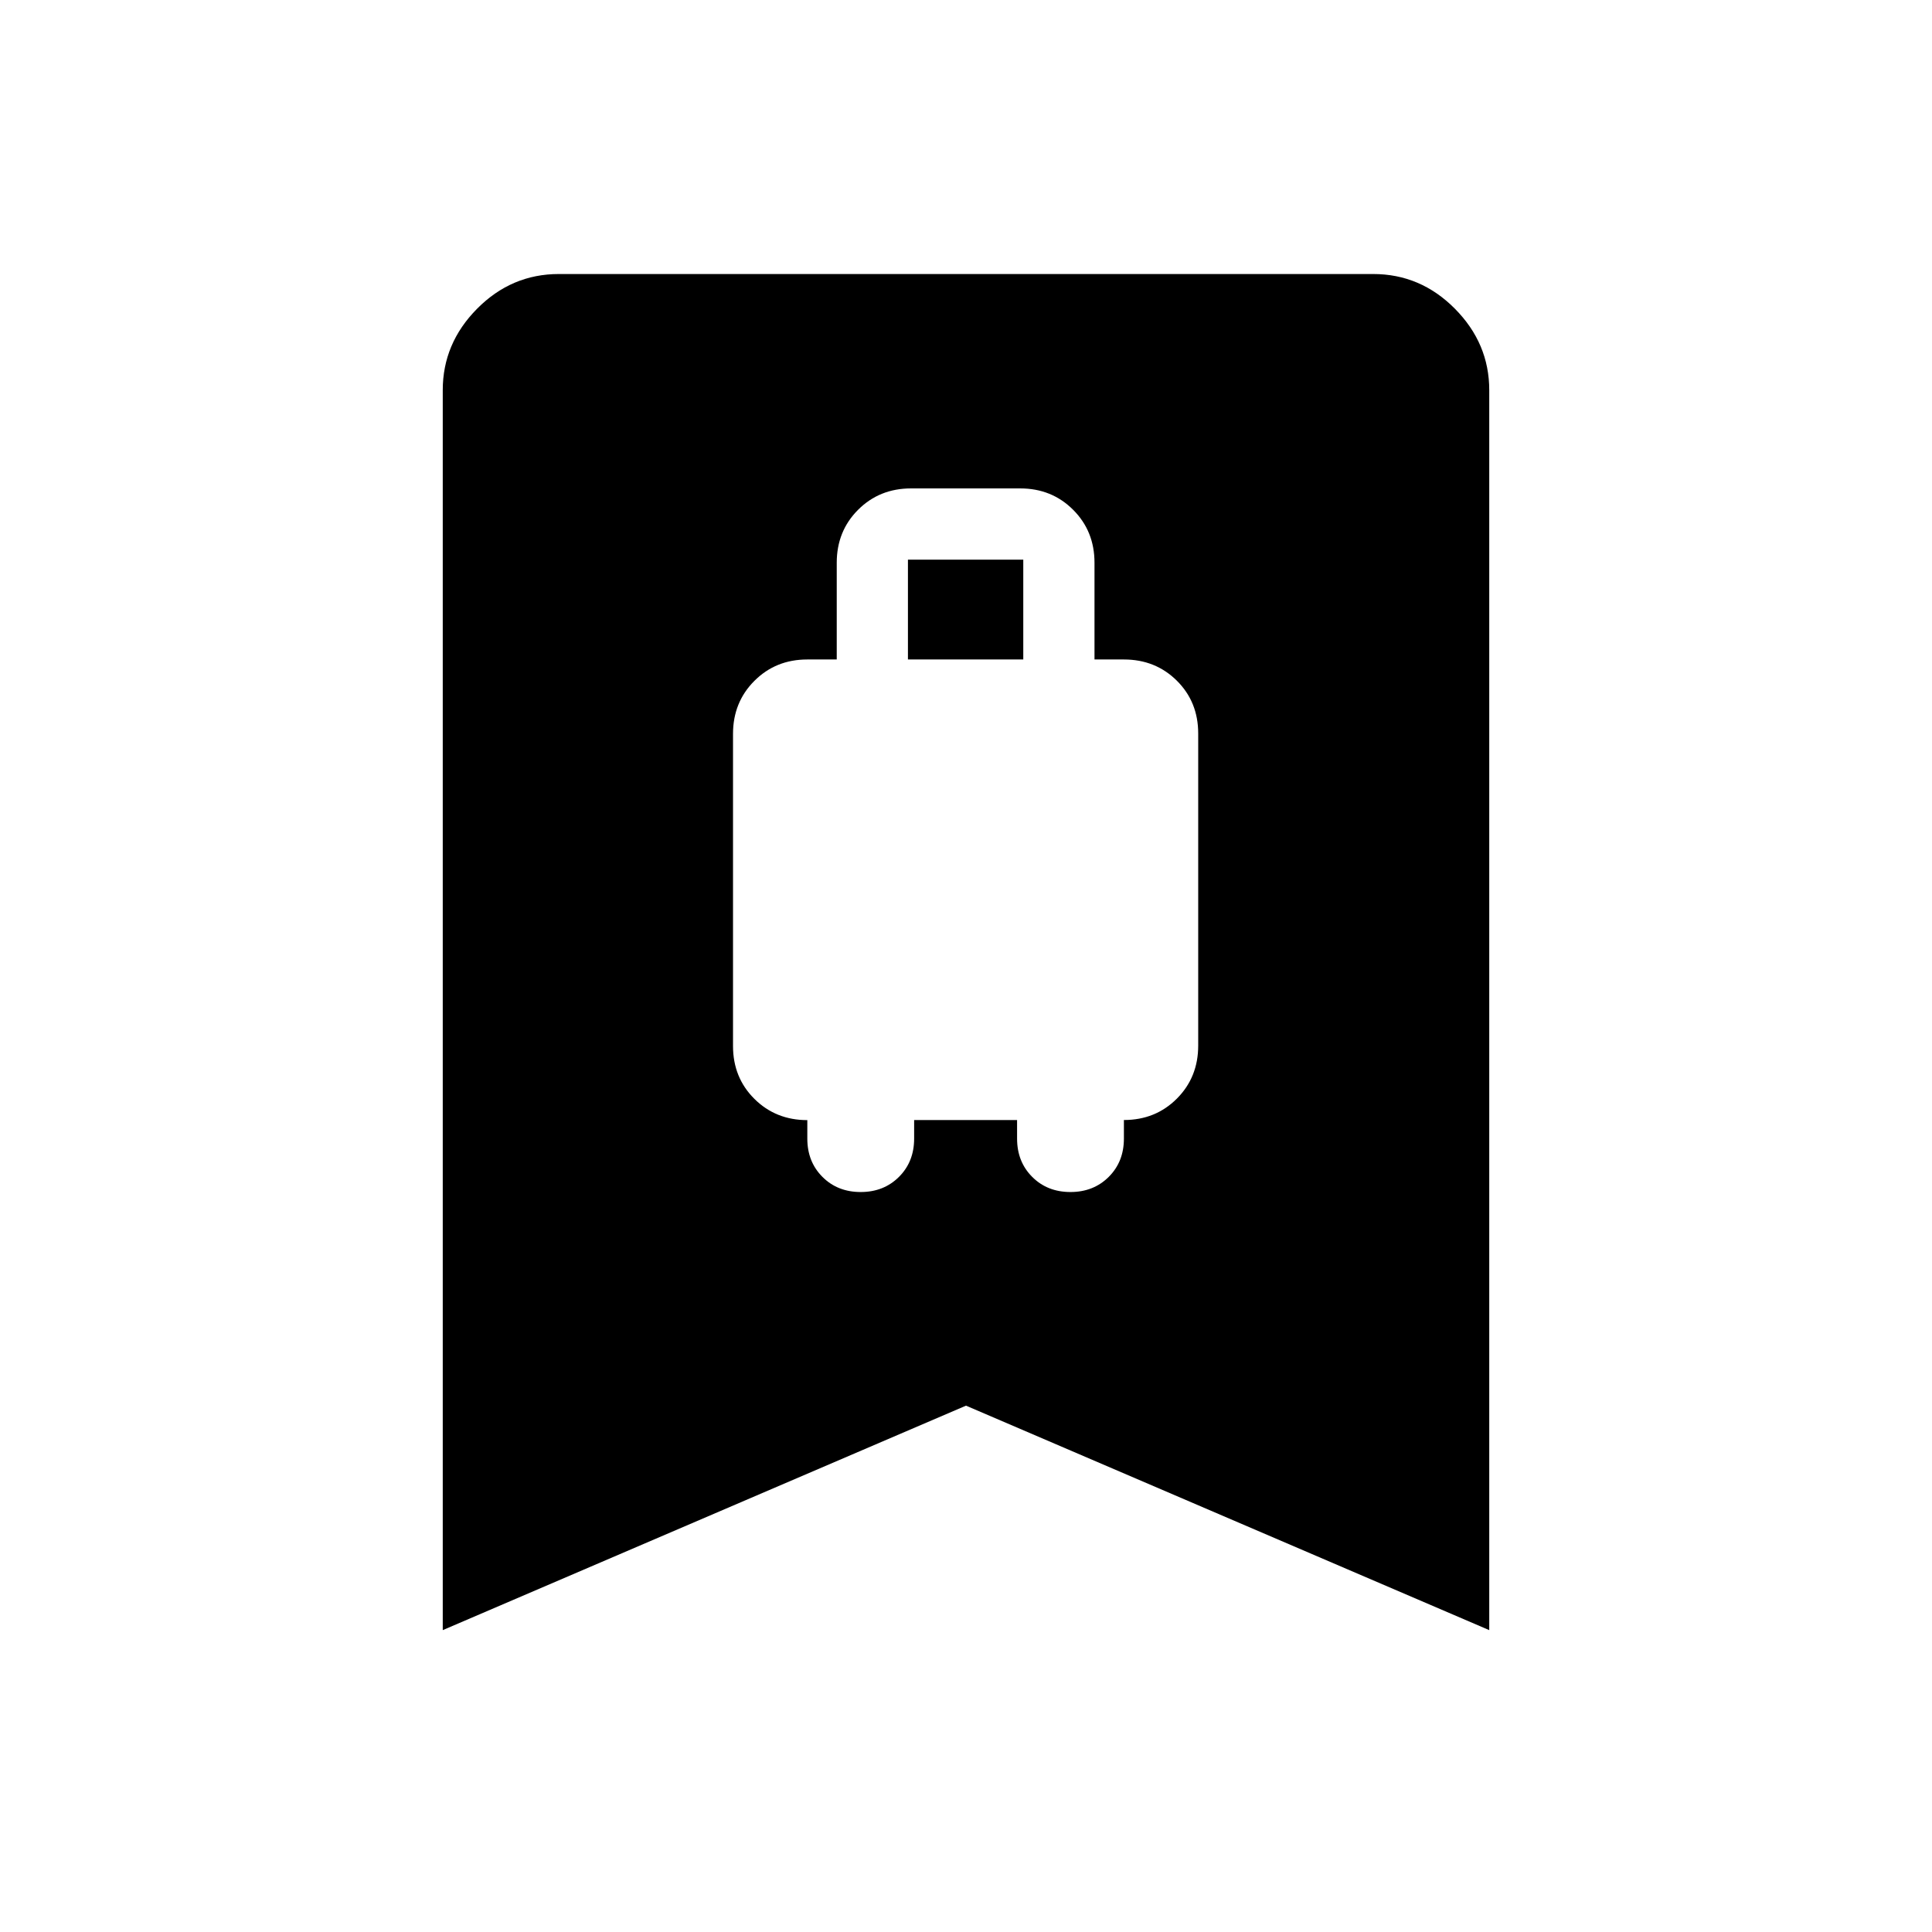 <svg xmlns="http://www.w3.org/2000/svg" width="48" height="48" viewBox="0 -960 960 960"><path d="M427.67-367.69q11.48 0 19.02-7.52 7.54-7.52 7.54-19.02v-9.23h51.15v9.23q0 11.5 7.52 19.02 7.51 7.52 19 7.52 11.48 0 19.02-7.52 7.54-7.52 7.54-19.02v-9.24q15.69 0 26.31-10.62 10.61-10.63 10.61-26.33v-155.11q0-15.7-10.61-26.24-10.62-10.54-26.31-10.54h-14.61v-48.07q0-15.7-10.62-26.31-10.61-10.62-26.31-10.62h-54.23q-15.69 0-26.31 10.62-10.61 10.61-10.61 26.31v48.07h-14.62q-15.69 0-26.3 10.63-10.62 10.62-10.62 26.32v155.12q0 15.7 10.62 26.26 10.61 10.56 26.3 10.56v9.19q0 11.5 7.52 19.02 7.51 7.52 19 7.52Zm23.48-264.62v-49.61h57.31v49.61h-57.31ZM220-150v-616.15q0-23.23 17.08-40.46t40.61-17.23h404.62q23.53 0 40.61 17.23T740-766.15V-150L480-261.54 220-150Z"/></svg>